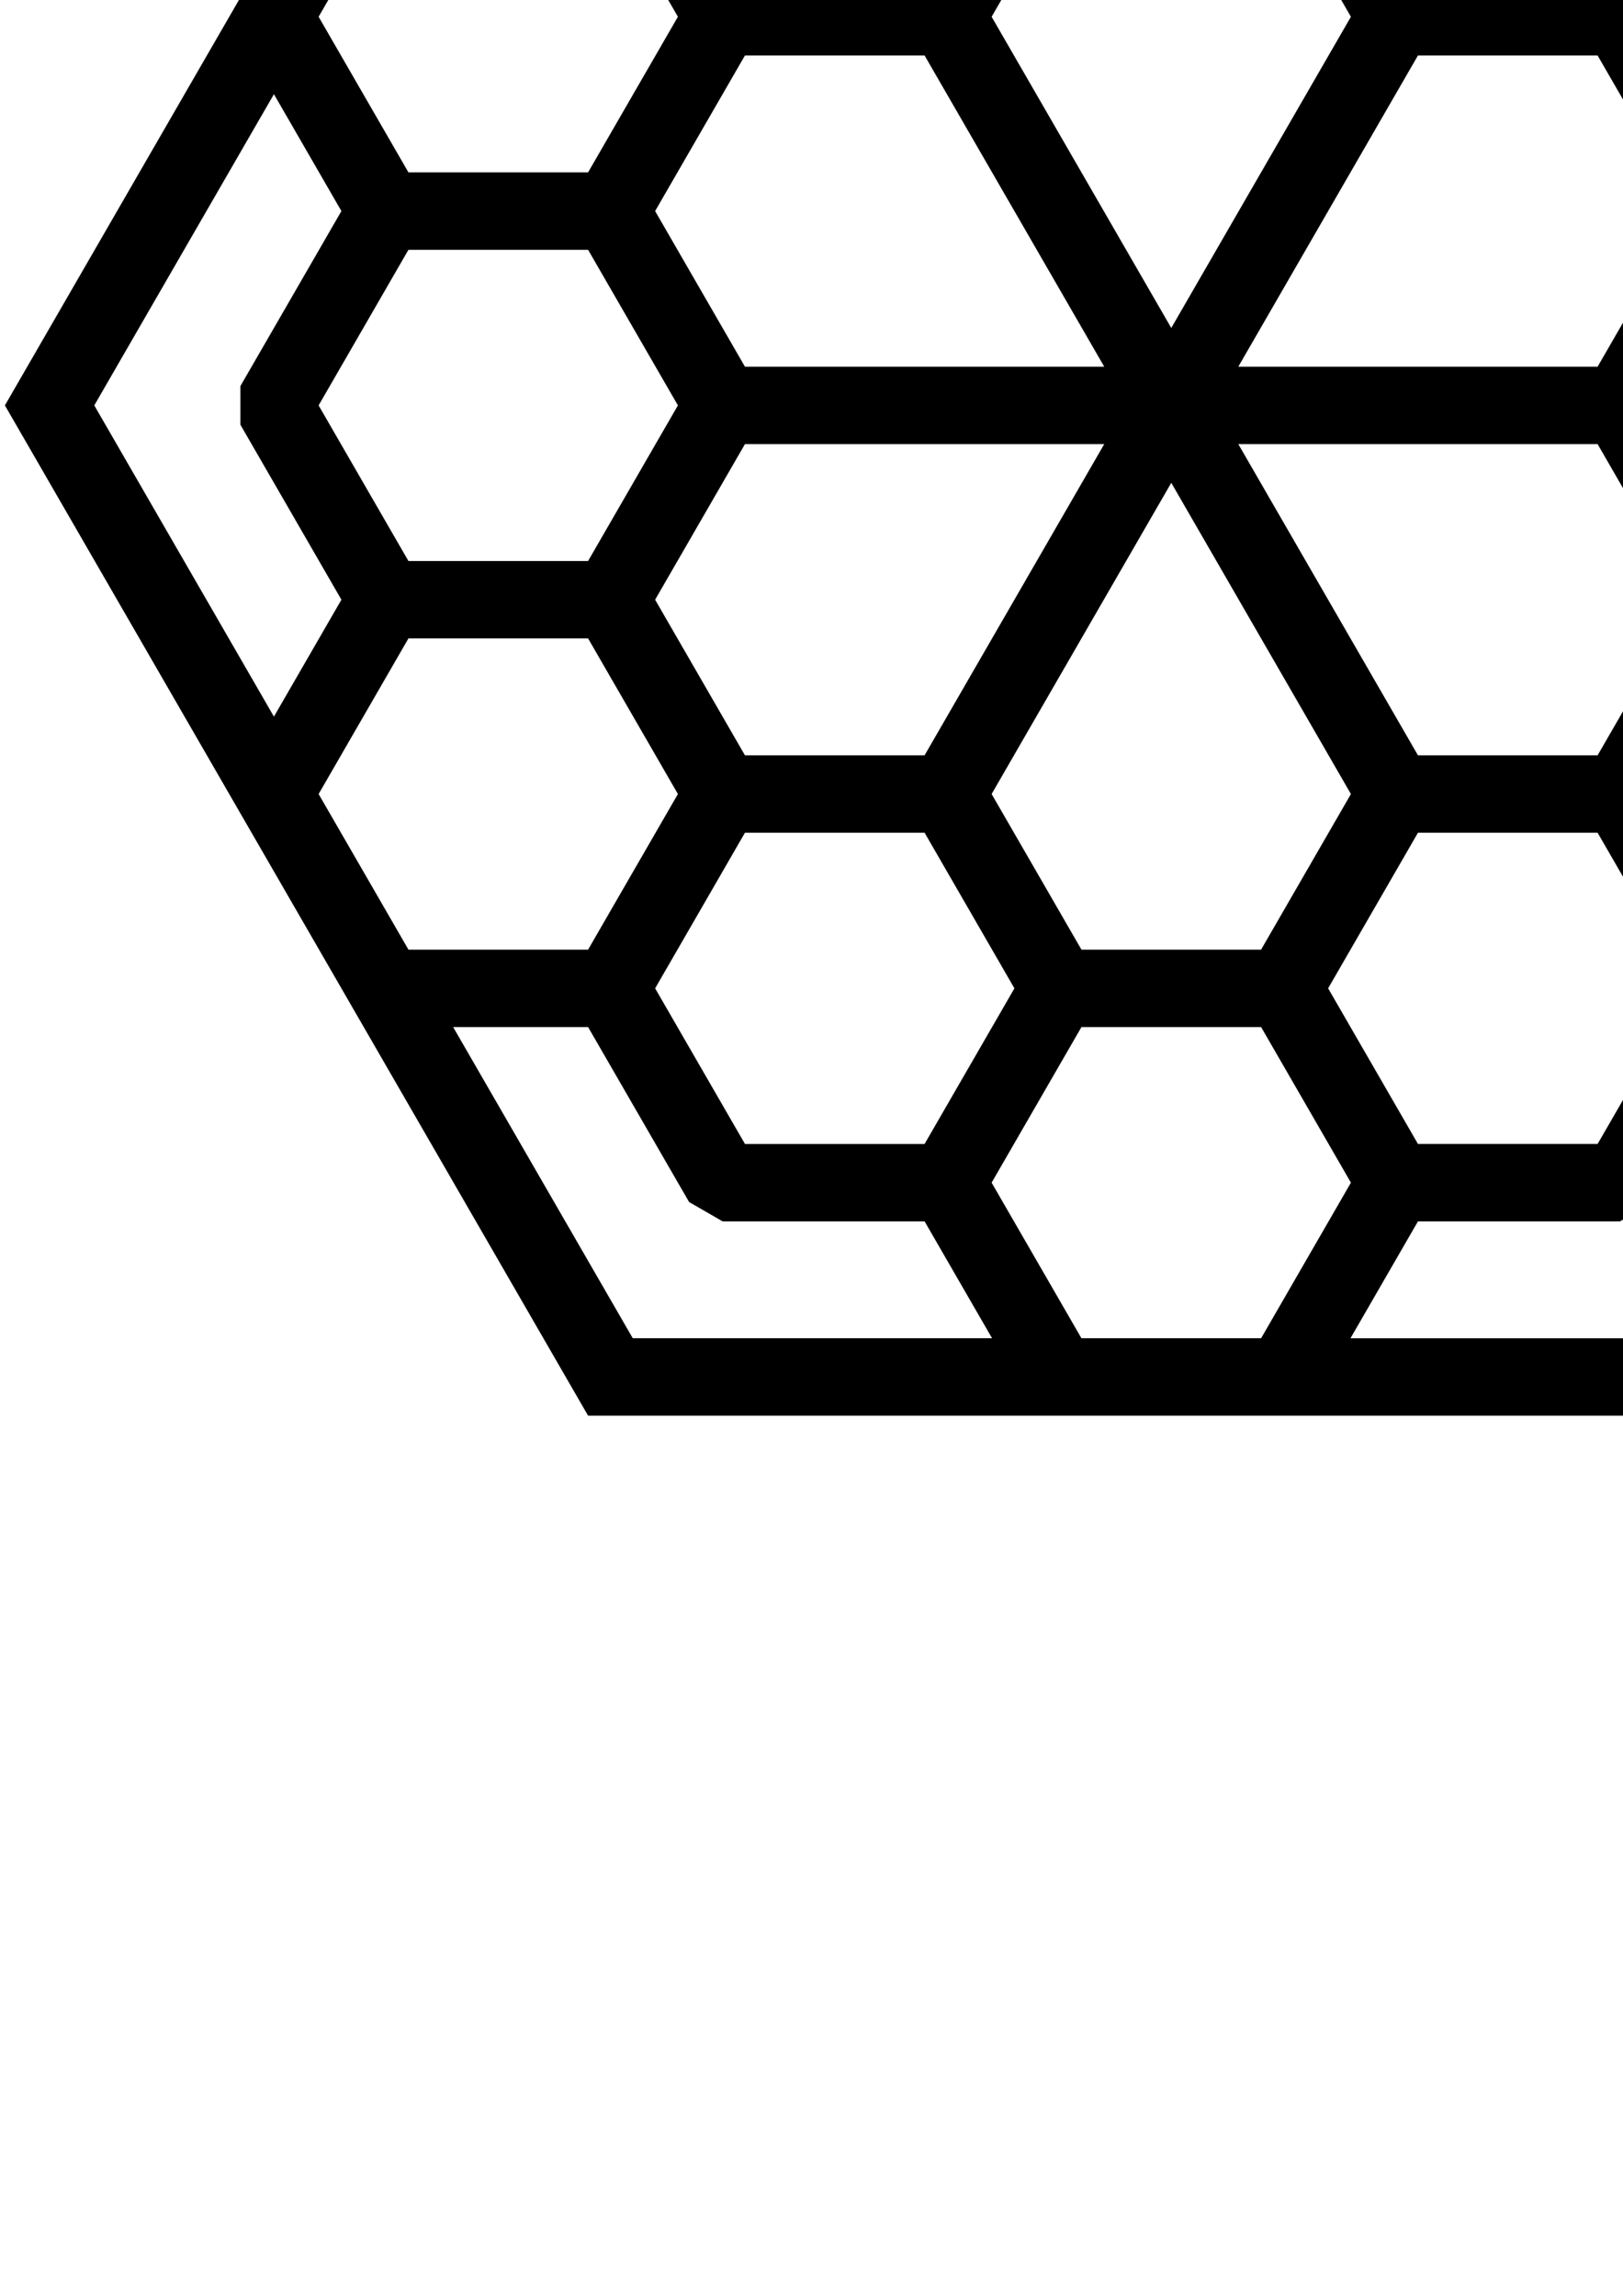 <?xml version="1.0" encoding="UTF-8" standalone="no"?>
<!-- Created with Inkscape (http://www.inkscape.org/) -->

<svg
   xmlns:dc="http://purl.org/dc/elements/1.1/"
   xmlns:cc="http://creativecommons.org/ns#"
   xmlns:rdf="http://www.w3.org/1999/02/22-rdf-syntax-ns#"
   xmlns:svg="http://www.w3.org/2000/svg"
   xmlns="http://www.w3.org/2000/svg"
   xmlns:sodipodi="http://sodipodi.sourceforge.net/DTD/sodipodi-0.dtd"
   xmlns:inkscape="http://www.inkscape.org/namespaces/inkscape"
   width="210mm"
   height="297mm"
   viewBox="0 0 210 297"
   version="1.1"
   id="svg8"
   inkscape:version="0.92.1 r15371"
   sodipodi:docname="HexDimons.svg">
  <defs
     id="defs2">
    <marker
       style="overflow:visible"
       refY="0.0"
       refX="0.0"
       orient="auto"
       id="DistanceX">
      <path
         id="path4487"
         style="stroke:#000000; stroke-width:0.5"
         d="M 3,-3 L -3,3 M 0,-5 L  0,5" />
    </marker>
    <pattern
       y="0"
       x="0"
       width="8"
       patternUnits="userSpaceOnUse"
       id="Hatch"
       height="8">
      <path
         id="path4490"
         stroke-width="0.25"
         stroke="#000000"
         linecap="square"
         d="M8 4 l-4,4" />
      <path
         id="path4492"
         stroke-width="0.25"
         stroke="#000000"
         linecap="square"
         d="M6 2 l-4,4" />
      <path
         id="path4494"
         stroke-width="0.25"
         stroke="#000000"
         linecap="square"
         d="M4 0 l-4,4" />
    </pattern>
    <symbol
       id="*MODEL_SPACE" />
    <symbol
       id="*PAPER_SPACE" />
    <marker
       style="overflow:visible"
       refY="0.0"
       refX="0.0"
       orient="auto"
       id="DistanceX-8">
      <path
         id="path5291"
         style="stroke:#000000; stroke-width:0.5"
         d="M 3,-3 L -3,3 M 0,-5 L  0,5" />
    </marker>
    <pattern
       y="0"
       x="0"
       width="8"
       patternUnits="userSpaceOnUse"
       id="Hatch-6"
       height="8">
      <path
         id="path5294"
         stroke-width="0.25"
         stroke="#000000"
         linecap="square"
         d="M8 4 l-4,4" />
      <path
         id="path5296"
         stroke-width="0.25"
         stroke="#000000"
         linecap="square"
         d="M6 2 l-4,4" />
      <path
         id="path5298"
         stroke-width="0.25"
         stroke="#000000"
         linecap="square"
         d="M4 0 l-4,4" />
    </pattern>
    <symbol
       id="*MODEL_SPACE-9" />
    <symbol
       id="*PAPER_SPACE-6" />
    <marker
       style="overflow:visible"
       refY="0.0"
       refX="0.0"
       orient="auto"
       id="DistanceX-7">
      <path
         id="path5369"
         style="stroke:#000000; stroke-width:0.5"
         d="M 3,-3 L -3,3 M 0,-5 L  0,5" />
    </marker>
    <pattern
       y="0"
       x="0"
       width="8"
       patternUnits="userSpaceOnUse"
       id="Hatch-8"
       height="8">
      <path
         id="path5372"
         stroke-width="0.25"
         stroke="#000000"
         linecap="square"
         d="M8 4 l-4,4" />
      <path
         id="path5374"
         stroke-width="0.25"
         stroke="#000000"
         linecap="square"
         d="M6 2 l-4,4" />
      <path
         id="path5376"
         stroke-width="0.25"
         stroke="#000000"
         linecap="square"
         d="M4 0 l-4,4" />
    </pattern>
    <symbol
       id="*MODEL_SPACE-1" />
    <symbol
       id="*PAPER_SPACE-3" />
    <marker
       style="overflow:visible"
       refY="0.0"
       refX="0.0"
       orient="auto"
       id="DistanceX-4">
      <path
         id="path6016"
         style="stroke:#000000; stroke-width:0.5"
         d="M 3,-3 L -3,3 M 0,-5 L  0,5" />
    </marker>
    <pattern
       y="0"
       x="0"
       width="8"
       patternUnits="userSpaceOnUse"
       id="Hatch-80"
       height="8">
      <path
         id="path6019"
         stroke-width="0.25"
         stroke="#000000"
         linecap="square"
         d="M8 4 l-4,4" />
      <path
         id="path6021"
         stroke-width="0.25"
         stroke="#000000"
         linecap="square"
         d="M6 2 l-4,4" />
      <path
         id="path6023"
         stroke-width="0.25"
         stroke="#000000"
         linecap="square"
         d="M4 0 l-4,4" />
    </pattern>
    <symbol
       id="*MODEL_SPACE-8" />
    <symbol
       id="*PAPER_SPACE-0" />
  </defs>
  <sodipodi:namedview
     id="base"
     pagecolor="#ffffff"
     bordercolor="#666666"
     borderopacity="1.0"
     inkscape:pageopacity="0.0"
     inkscape:pageshadow="2"
     inkscape:zoom="0.7"
     inkscape:cx="377.15399"
     inkscape:cy="971.89526"
     inkscape:document-units="mm"
     inkscape:current-layer="g6204"
     showgrid="false"
     inkscape:window-width="1920"
     inkscape:window-height="1017"
     inkscape:window-x="-8"
     inkscape:window-y="439"
     inkscape:window-maximized="1" />
  <g
     inkscape:label="Layer 1"
     inkscape:groupmode="layer"
     id="layer1">
    <g
       id="g5011"
       inkscape:label="0"
       transform="matrix(0.265,0,0,0.265,162.752,-182.185)">
      <g
         id="g5327"
         inkscape:label="0"
         transform="translate(1865.809,-572.099)">
        <g
           id="g6204"
           inkscape:label="0"
           transform="translate(-2089.506,492.099)">
          <path
             style="color:#000000;font-style:normal;font-variant:normal;font-weight:normal;font-stretch:normal;font-size:medium;line-height:normal;font-family:sans-serif;font-variant-ligatures:normal;font-variant-position:normal;font-variant-caps:normal;font-variant-numeric:normal;font-variant-alternates:normal;font-feature-settings:normal;text-indent:0;text-align:start;text-decoration:none;text-decoration-line:none;text-decoration-style:solid;text-decoration-color:#000000;letter-spacing:normal;word-spacing:normal;text-transform:none;writing-mode:lr-tb;direction:ltr;text-orientation:mixed;dominant-baseline:auto;baseline-shift:baseline;text-anchor:start;white-space:normal;shape-padding:0;clip-rule:nonzero;display:inline;overflow:visible;visibility:visible;opacity:1;isolation:auto;mix-blend-mode:normal;color-interpolation:sRGB;color-interpolation-filters:linearRGB;solid-color:#000000;solid-opacity:1;vector-effect:none;fill:#000000;fill-opacity:1;fill-rule:nonzero;stroke:none;stroke-width:37.795;stroke-linecap:butt;stroke-linejoin:miter;stroke-miterlimit:4;stroke-dasharray:none;stroke-dashoffset:0;stroke-opacity:1;color-rendering:auto;image-rendering:auto;shape-rendering:auto;text-rendering:auto;enable-background:accumulate"
             d="M 288.107,-296.371 173.119,-97.203 118.352,-2.344 3.361,196.826 8.816,206.275 118.352,395.994 173.119,490.855 288.107,690.023 H 518.088 627.623 857.604 L 972.594,490.855 999.977,443.426 1027.361,395.994 1142.352,196.826 1027.361,-2.344 972.594,-97.203 857.604,-296.371 H 627.623 518.088 Z m 21.822,37.795 h 175.426 l -32.945,57.064 h -98.623 l -16.367,9.449 v 0 l -49.312,85.41 H 222.217 Z m 219.07,0 h 87.713 l 43.857,75.963 -43.857,75.961 H 529 l -43.857,-75.961 z m 131.357,0 H 835.783 l 87.713,151.924 h -65.893 l -49.312,-85.41 v 0 l -16.365,-9.449 h -98.623 z m -295.66,94.859 h 87.713 l 21.93,37.982 21.928,37.98 -43.857,75.963 h -87.713 l -43.857,-75.963 21.93,-37.98 z m 328.605,0 h 87.713 l 21.93,37.982 21.928,37.98 -43.857,75.963 h -87.713 l -43.857,-75.963 z m -65.68,75.961 0.002,0.002 -0.002,0.002 z m -427.229,18.898 h 87.713 L 331.965,7.105 288.107,83.068 H 200.395 L 156.537,7.105 Z m 328.605,0 h 87.713 L 660.57,7.105 572.855,159.029 485.143,7.105 Z m 328.604,0 h 87.713 0.002 L 989.176,7.107 945.318,83.068 H 857.604 L 813.746,7.105 Z M 364.697,26.004 h 87.713 L 540.125,177.928 H 364.697 l -43.857,-75.963 z m 328.605,0 h 87.713 l 21.93,37.98 21.928,37.98 -43.857,75.963 H 605.588 Z m -558.586,18.896 32.947,57.064 -49.312,85.412 v 0 18.898 l 49.312,85.41 -32.947,57.066 -87.715,-151.926 z m 876.279,0 87.713,151.926 -87.713,151.926 -32.947,-57.066 49.312,-85.41 v 0 -18.898 L 978.049,101.965 Z M 200.395,120.863 h 87.713 l 43.857,75.963 -43.857,75.963 h -87.713 l -43.857,-75.963 z m 657.209,0 h 87.715 l 43.857,75.963 -43.857,75.963 h -87.715 l -43.857,-75.963 z m -503.816,75.961 v 0.004 l -0.002,-0.002 z m 10.91,18.898 H 540.125 l -87.715,151.926 h -87.713 l -43.857,-75.963 z m 240.891,0 h 175.428 l 43.857,75.963 -43.857,75.963 h -87.713 z m -32.73,18.898 87.713,151.924 -43.857,75.963 H 529 l -43.857,-75.963 z m -372.463,75.963 h 87.713 l 43.857,75.963 -21.93,37.98 -21.928,37.98 h -87.713 l -43.857,-75.961 z m 657.209,0 h 87.715 l 43.857,75.961 -43.857,75.963 h -87.715 l -43.857,-75.961 z m -492.906,94.859 h 87.713 l 43.857,75.963 -43.857,75.963 h -87.713 l -43.857,-75.963 21.93,-37.98 z m 328.605,0 h 87.713 l 21.93,37.982 21.928,37.98 -43.857,75.963 h -87.713 l -43.857,-75.963 z m -471.088,94.859 h 65.893 l 49.312,85.412 v 0 l 16.367,9.449 h 98.623 l 32.947,57.064 H 309.93 Z m 306.785,0 h 87.713 l 43.857,75.963 -43.857,75.963 H 529 l -43.857,-75.963 z m 328.604,0 h 65.895 L 835.783,652.229 H 660.355 l 32.947,-57.064 h 98.623 v 0 l 16.365,-9.449 z"
             transform="translate(-391.429,768.571)"
             id="path6030"
             inkscape:connector-curvature="0"
             sodipodi:nodetypes="ccccccccccccccccccccccccccccccccccccccccccccccccccccccccccccccccccccccccccccccccccccccccccccccccccccccccccccccccccccccccccccccccccccccccccccccccccccccccccccccccccccccccccccccccccccccccccccccccccccccccccccccccccc" />
        </g>
      </g>
    </g>
  </g>
</svg>
